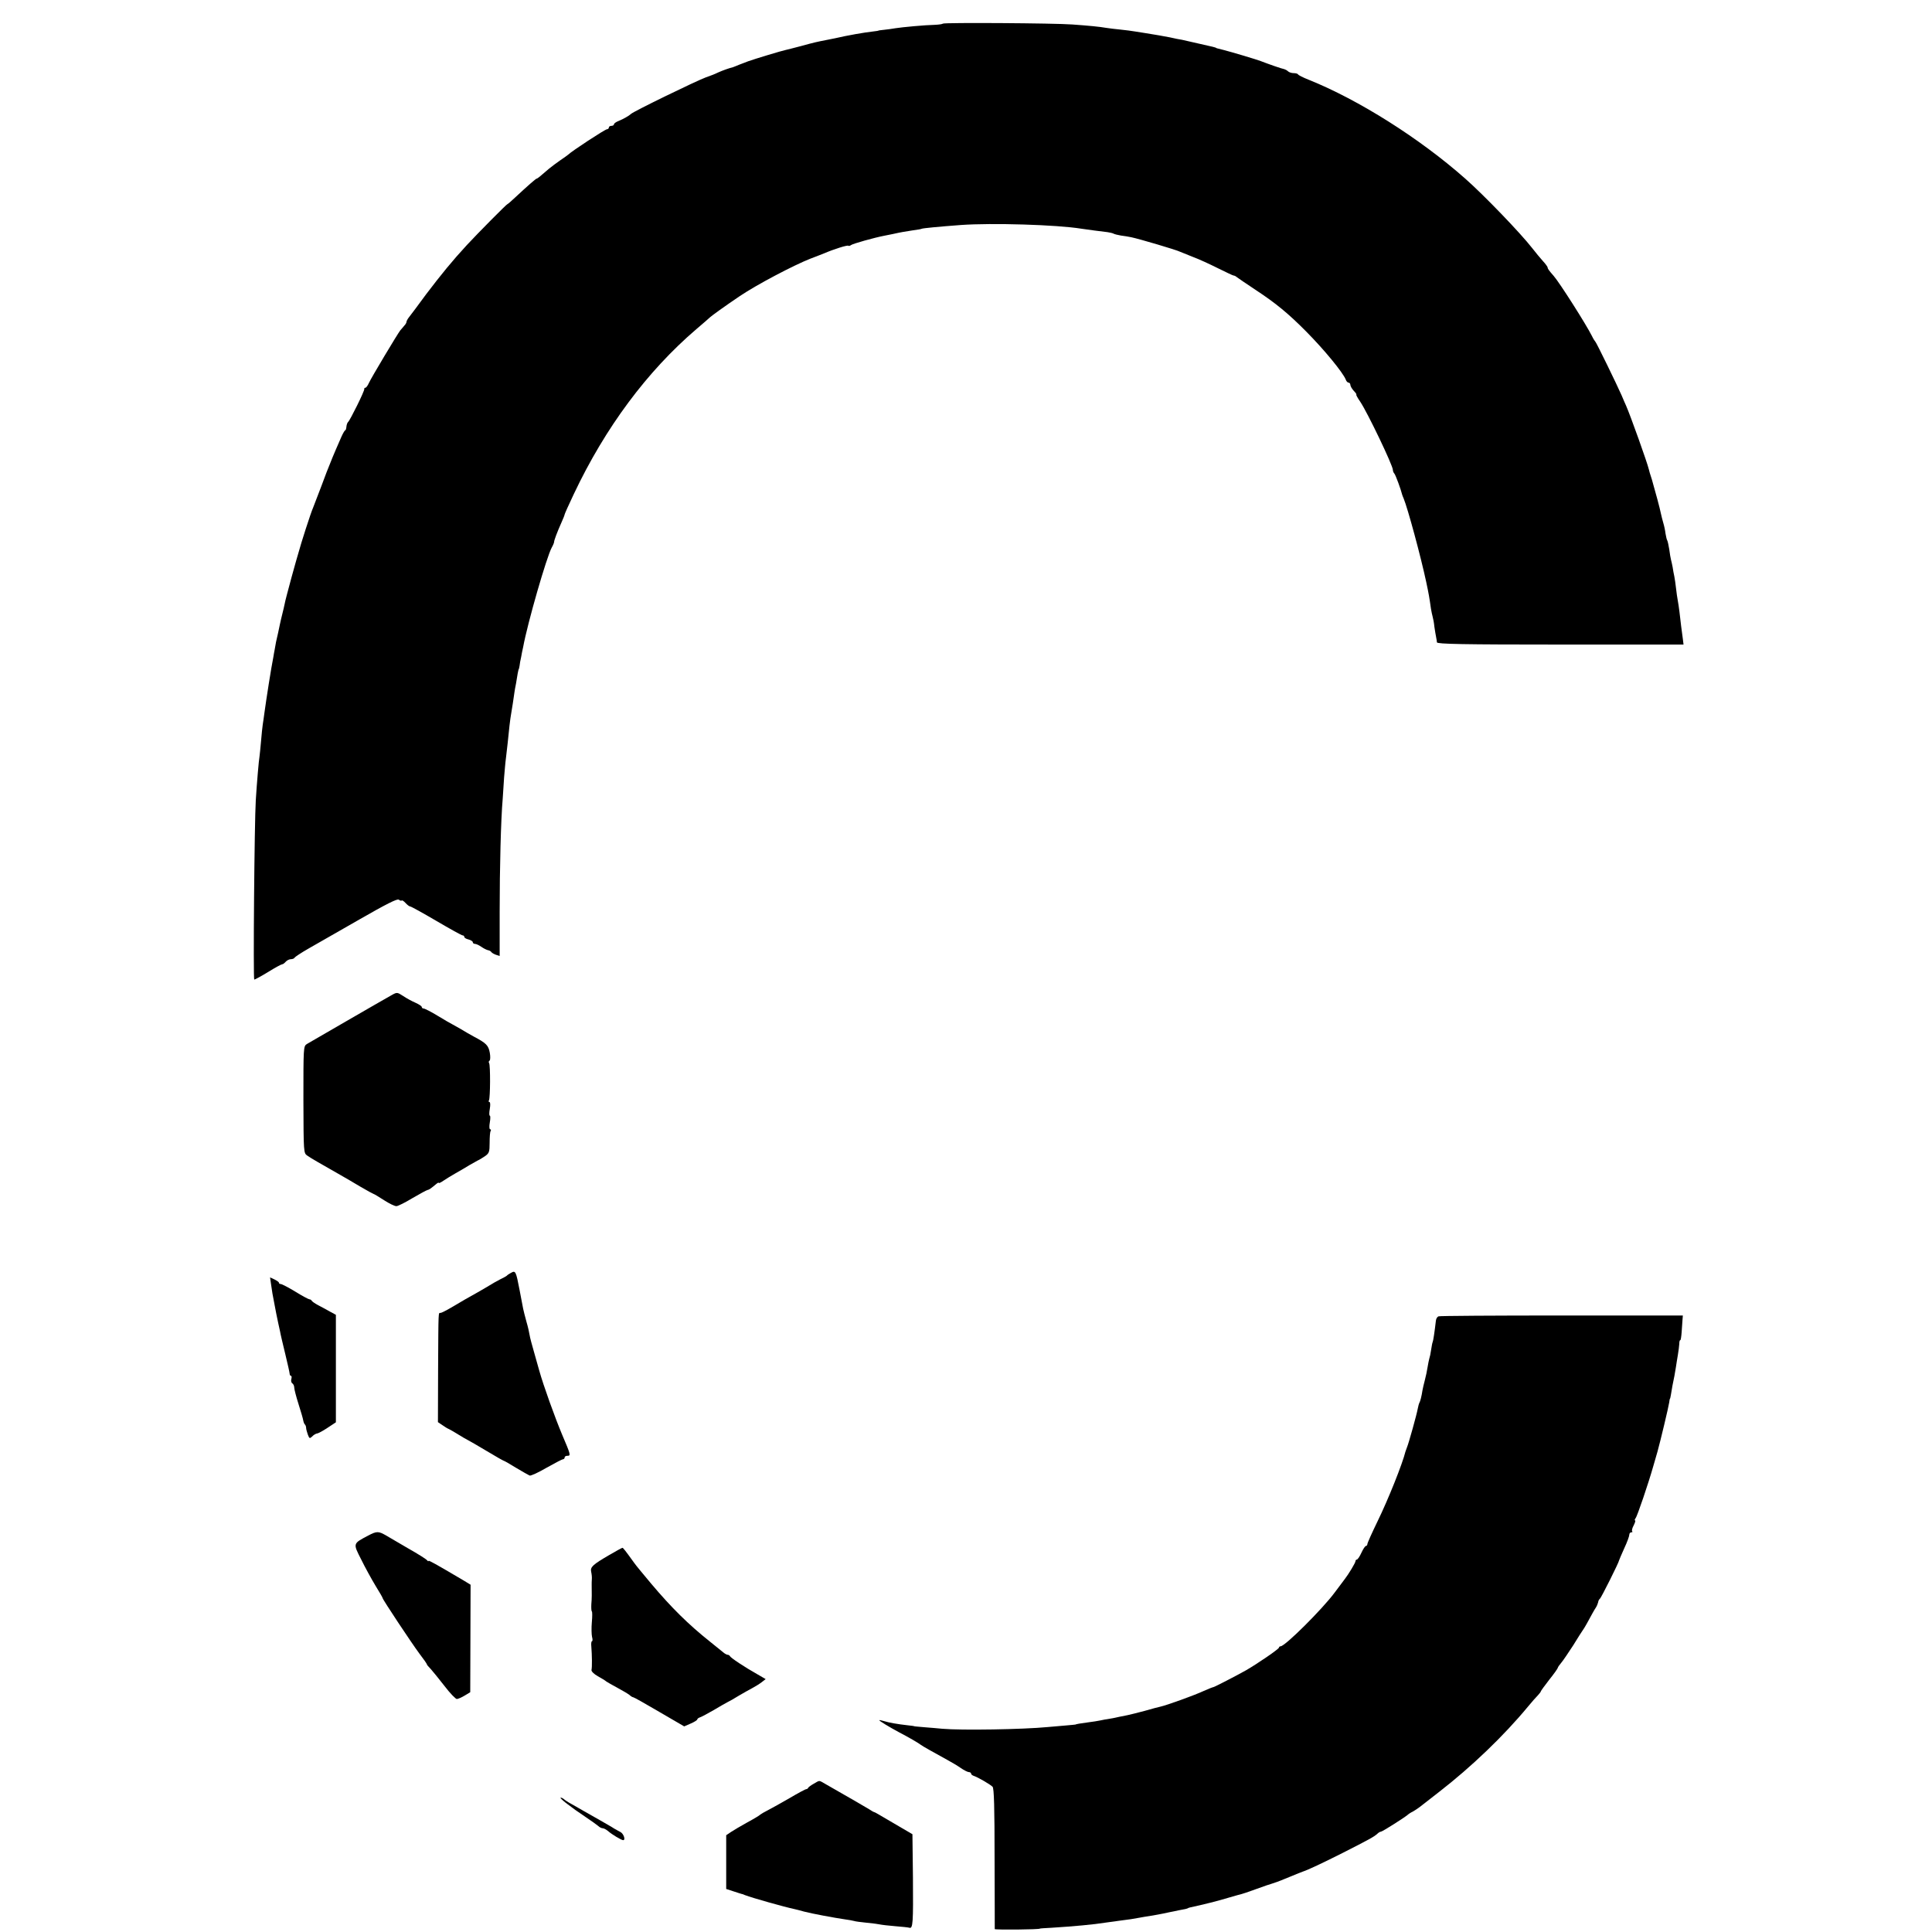 <?xml version="1.0" standalone="no"?>
<!DOCTYPE svg PUBLIC "-//W3C//DTD SVG 20010904//EN"
 "http://www.w3.org/TR/2001/REC-SVG-20010904/DTD/svg10.dtd">
<svg version="1.0" xmlns="http://www.w3.org/2000/svg"
 width="1136pt" height="1136pt" viewBox="0 0 1136 1136"
 preserveAspectRatio="xMidYMid meet">
<g transform="translate(0,1136) scale(0.1,-0.1)"
fill="#000000" stroke="none">
<path d="M5544 11221 c-3 -3 -24 -6 -47 -7 -57 -1 -195 -14 -232 -20 -16 -3
-46 -7 -65 -9 -19 -2 -35 -4 -35 -5 0 -1 -14 -3 -31 -5 -48 -5 -151 -23 -224
-40 -14 -3 -36 -7 -50 -10 -56 -11 -71 -14 -147 -35 -44 -12 -86 -22 -94 -24
-18 -3 -186 -54 -219 -66 -14 -5 -38 -15 -55 -21 -16 -7 -32 -13 -35 -14 -27
-7 -60 -19 -85 -30 -25 -12 -41 -18 -75 -30 -57 -21 -427 -201 -440 -215 -10
-10 -45 -30 -72 -41 -16 -6 -28 -15 -28 -20 0 -5 -7 -9 -15 -9 -8 0 -15 -4
-15 -10 0 -5 -5 -10 -11 -10 -11 0 -208 -129 -229 -150 -3 -3 -23 -17 -45 -32
-22 -15 -52 -38 -67 -50 -55 -48 -68 -58 -72 -58 -5 0 -56 -45 -128 -112 -22
-21 -42 -38 -44 -38 -5 0 -176 -173 -239 -241 -86 -93 -151 -173 -240 -290
-46 -63 -91 -123 -100 -134 -8 -10 -15 -23 -15 -28 0 -5 -6 -15 -13 -22 -6 -8
-17 -20 -23 -27 -16 -20 -171 -279 -185 -310 -7 -16 -16 -28 -21 -28 -4 0 -7
-3 -6 -7 3 -10 -84 -185 -95 -194 -4 -3 -9 -16 -10 -27 -1 -12 -4 -22 -7 -22
-3 0 -13 -17 -22 -37 -9 -21 -24 -56 -34 -78 -9 -22 -18 -42 -19 -45 -1 -3 -7
-18 -14 -35 -7 -16 -31 -77 -52 -135 -22 -58 -44 -114 -48 -125 -13 -28 -73
-215 -86 -265 -3 -8 -21 -73 -41 -145 -19 -71 -38 -141 -40 -155 -3 -14 -9
-41 -14 -60 -5 -19 -11 -46 -14 -60 -7 -33 -14 -68 -23 -105 -3 -16 -7 -37 -8
-45 -2 -8 -5 -28 -8 -45 -12 -59 -41 -244 -52 -325 -3 -25 -8 -56 -10 -70 -2
-14 -7 -58 -10 -97 -3 -40 -8 -80 -9 -90 -4 -19 -16 -161 -22 -258 -8 -127
-16 -1055 -9 -1055 4 0 41 20 82 45 40 25 77 45 82 45 5 0 14 7 21 15 7 8 21
15 30 15 10 0 20 4 22 9 2 4 39 29 83 54 44 25 178 102 299 171 155 89 222
123 231 116 6 -5 14 -8 17 -5 3 3 13 -4 23 -15 10 -11 22 -20 27 -20 5 0 74
-38 154 -85 80 -47 149 -85 154 -85 6 0 10 -4 10 -9 0 -5 11 -12 25 -15 14 -4
25 -11 25 -16 0 -6 6 -10 13 -10 7 0 24 -8 37 -17 14 -10 31 -18 39 -20 8 -1
17 -6 20 -11 3 -5 16 -12 27 -16 l22 -7 0 263 c0 253 7 538 18 663 2 33 6 88
8 123 3 34 7 86 11 115 3 28 8 68 10 87 6 66 16 151 20 170 4 20 17 107 20
130 1 8 5 31 9 50 3 19 8 46 10 60 3 14 5 25 6 25 1 0 3 9 5 20 1 11 5 34 9
50 3 17 8 44 12 60 26 142 138 530 168 585 8 14 14 29 14 33 0 10 18 58 43
114 11 24 19 45 19 48 0 3 24 57 54 120 185 391 431 722 721 970 39 33 72 62
75 65 13 13 94 71 180 129 101 68 316 181 415 220 33 12 69 27 80 31 58 25
138 50 143 45 3 -2 10 -1 16 4 10 8 138 44 196 55 14 3 36 7 50 10 48 11 75
15 120 22 24 3 47 7 50 9 5 3 96 12 230 22 180 13 564 2 710 -22 32 -5 117
-16 152 -20 14 -2 31 -6 36 -9 5 -3 25 -8 43 -11 19 -2 46 -7 61 -10 44 -9
268 -75 286 -85 9 -4 44 -18 77 -31 33 -12 98 -42 146 -66 47 -23 88 -43 92
-43 5 0 13 -4 20 -10 7 -5 57 -40 112 -76 117 -77 191 -138 295 -243 108 -109
216 -241 233 -283 3 -10 11 -18 17 -18 5 0 10 -6 10 -13 0 -7 9 -23 20 -35 12
-12 18 -22 15 -22 -3 0 7 -19 23 -42 43 -64 192 -375 192 -401 0 -7 4 -17 9
-22 7 -8 38 -92 46 -125 1 -3 4 -12 8 -20 25 -61 101 -342 133 -492 15 -70 19
-94 28 -158 3 -16 7 -37 10 -47 3 -10 8 -36 10 -58 3 -22 8 -49 10 -60 2 -11
5 -26 5 -32 1 -10 153 -13 726 -13 l724 0 -4 33 c-2 17 -7 51 -10 75 -3 23 -7
61 -10 85 -3 23 -7 53 -10 67 -3 14 -7 45 -10 70 -3 25 -7 56 -10 70 -3 14 -8
39 -10 55 -3 17 -8 37 -10 45 -2 8 -7 35 -10 60 -4 24 -9 48 -12 53 -3 4 -7
23 -10 40 -2 18 -8 46 -13 62 -5 17 -11 41 -14 55 -6 31 -32 127 -53 200 -10
30 -18 57 -18 60 -9 39 -108 316 -134 375 -5 11 -17 38 -26 60 -29 66 -148
310 -154 315 -3 3 -13 18 -21 35 -34 68 -190 313 -224 352 -29 33 -36 43 -36
50 0 4 -13 22 -28 38 -15 17 -43 50 -62 75 -70 90 -285 313 -395 410 -267 236
-626 463 -920 581 -33 13 -61 27 -63 32 -2 4 -14 7 -26 7 -12 0 -27 5 -33 11
-6 6 -17 11 -24 13 -13 2 -90 29 -134 46 -22 9 -173 54 -220 66 -40 10 -45 11
-47 14 -2 1 -10 3 -18 5 -47 11 -159 36 -180 41 -14 2 -45 8 -70 14 -41 8 -81
15 -150 26 -14 2 -39 6 -57 9 -17 3 -55 8 -85 11 -29 3 -66 7 -83 10 -40 7
-102 13 -200 20 -105 8 -754 12 -761 5z"/>
<path d="M2305 5510 c-75 -42 -482 -278 -501 -289 -20 -13 -20 -21 -20 -327 1
-313 1 -314 23 -329 21 -15 70 -43 193 -113 25 -14 78 -45 118 -69 41 -24 76
-43 78 -43 3 0 31 -17 62 -37 31 -20 64 -36 73 -35 9 0 51 21 94 47 43 25 83
47 89 48 10 2 17 7 51 35 8 7 15 10 15 7 0 -4 12 2 28 13 15 10 47 30 72 44
25 14 61 35 80 47 19 11 42 24 50 28 8 3 27 15 42 25 24 17 27 25 27 78 0 33
2 64 6 70 3 5 2 10 -3 10 -5 0 -6 17 -2 40 4 22 4 40 0 40 -4 0 -4 18 0 40 4
23 3 40 -2 40 -5 0 -6 5 -3 10 8 13 9 206 1 219 -4 5 -2 12 3 15 4 3 5 24 1
46 -8 43 -20 56 -94 95 -22 12 -57 32 -76 44 -19 11 -42 24 -50 28 -8 4 -47
26 -86 50 -39 24 -77 43 -83 43 -6 0 -11 4 -11 9 0 5 -17 16 -37 25 -21 9 -54
27 -73 40 -34 22 -36 22 -65 6z"/>
<path d="M3005 3876 c-11 -6 -22 -13 -25 -17 -3 -3 -21 -13 -40 -22 -19 -10
-48 -26 -65 -37 -16 -10 -46 -27 -65 -38 -53 -29 -99 -56 -158 -91 -29 -17
-57 -31 -62 -31 -13 0 -12 23 -14 -329 l-1 -313 25 -17 c14 -10 32 -21 40 -24
8 -4 33 -18 55 -32 22 -14 47 -28 55 -32 8 -4 59 -33 112 -65 53 -32 99 -58
102 -58 2 0 34 -18 71 -41 37 -22 72 -42 79 -45 7 -3 52 18 100 46 48 27 92
50 97 50 5 0 9 5 9 10 0 6 7 10 15 10 23 0 21 5 -30 125 -42 100 -110 289
-134 375 -5 19 -19 69 -31 110 -12 41 -24 86 -26 100 -2 14 -10 50 -19 80 -8
30 -17 64 -19 75 -2 11 -12 61 -21 110 -21 110 -24 116 -50 101z"/>
<path d="M1594 3807 c5 -39 9 -60 21 -122 3 -14 7 -37 10 -52 3 -16 8 -39 11
-53 3 -14 8 -36 11 -50 2 -14 16 -72 30 -130 14 -58 26 -111 26 -117 0 -7 4
-13 8 -13 4 0 5 -8 2 -19 -3 -10 0 -22 6 -25 6 -4 11 -15 11 -24 0 -10 11 -53
25 -97 14 -44 27 -88 28 -97 2 -10 6 -21 10 -24 4 -4 7 -13 7 -20 0 -7 5 -25
10 -39 9 -24 11 -25 26 -11 8 9 21 16 27 17 7 0 35 15 62 33 l50 33 0 316 0
316 -35 19 c-19 11 -51 28 -70 38 -19 10 -36 22 -38 27 -2 4 -8 7 -12 7 -5 0
-43 20 -83 45 -41 25 -80 45 -86 45 -6 0 -11 3 -11 8 0 4 -12 12 -26 19 l-26
12 6 -42z"/>
<path d="M8458 3620 c-7 -3 -14 -14 -15 -25 -8 -69 -16 -121 -19 -126 -2 -4
-6 -24 -9 -45 -3 -22 -8 -45 -11 -53 -2 -8 -7 -30 -10 -50 -3 -20 -10 -54 -16
-76 -6 -22 -12 -49 -14 -60 -5 -34 -13 -65 -18 -73 -3 -5 -7 -21 -10 -36 -5
-30 -53 -203 -63 -226 -3 -8 -7 -19 -9 -25 -18 -73 -101 -281 -165 -412 -32
-66 -59 -126 -59 -132 0 -6 -4 -11 -8 -11 -5 0 -17 -18 -27 -40 -10 -22 -22
-40 -27 -40 -4 0 -8 -5 -8 -10 0 -9 -41 -77 -63 -105 -4 -5 -31 -41 -60 -80
-72 -97 -291 -315 -317 -315 -5 0 -10 -4 -10 -8 0 -8 -130 -97 -195 -134 -53
-30 -185 -98 -190 -98 -3 0 -29 -10 -58 -23 -51 -24 -217 -84 -254 -92 -10 -2
-52 -13 -93 -25 -41 -11 -86 -22 -100 -25 -14 -3 -36 -7 -50 -10 -14 -4 -38
-8 -55 -11 -16 -2 -41 -7 -55 -10 -14 -3 -45 -8 -70 -11 -46 -6 -75 -11 -75
-13 0 0 -22 -3 -50 -5 -27 -2 -79 -7 -115 -10 -145 -14 -508 -20 -620 -10 -25
3 -72 6 -105 9 -33 3 -60 5 -60 6 0 1 -16 3 -35 5 -63 7 -114 16 -142 25 -16
5 -28 7 -28 5 0 -4 59 -40 115 -70 54 -28 118 -65 130 -75 10 -8 77 -45 153
-87 24 -13 60 -34 80 -48 20 -14 42 -25 49 -25 7 0 13 -4 13 -9 0 -5 8 -11 18
-14 21 -7 93 -48 108 -63 9 -7 12 -125 12 -420 1 -225 1 -412 1 -417 1 -5 266
-3 266 3 0 1 32 3 70 5 129 8 247 19 315 30 19 3 55 8 80 11 58 7 89 12 120
18 14 3 41 7 60 10 19 3 71 12 115 22 44 9 87 18 95 19 8 2 15 4 15 5 0 1 7 3
15 5 67 14 167 39 225 57 39 11 72 21 75 21 3 0 41 13 85 29 44 16 87 31 96
33 8 2 42 14 75 28 78 32 98 40 104 42 29 9 120 52 235 110 155 79 183 94 203
112 7 7 17 13 22 13 8 0 134 80 156 98 5 5 20 15 33 21 12 7 30 19 39 26 9 7
60 47 113 88 191 148 381 330 524 503 22 27 48 56 58 66 9 10 17 20 17 23 0 3
23 34 50 69 28 35 50 66 50 70 0 3 9 16 20 29 11 13 42 59 70 102 27 44 53 85
57 90 8 10 33 55 56 98 7 12 16 29 22 37 5 8 10 21 12 29 1 8 5 17 10 20 8 6
113 216 113 226 0 2 14 34 30 70 17 36 30 72 30 80 0 8 5 15 12 15 6 0 9 3 5
6 -3 4 0 19 9 35 8 16 12 29 8 29 -4 0 -2 6 3 13 10 11 77 210 103 302 6 22
18 63 26 90 17 61 65 262 69 290 1 11 3 20 4 20 1 0 4 11 6 25 2 14 6 37 9 53
10 46 14 70 20 107 3 19 8 53 12 75 4 22 7 50 8 63 0 12 2 22 6 22 3 0 6 21 8
48 2 26 4 58 5 72 l2 25 -712 0 c-392 0 -719 -2 -725 -5z"/>
<path d="M2165 2331 c-91 -48 -90 -45 -41 -141 23 -47 61 -116 84 -154 23 -37
42 -70 42 -73 0 -8 172 -267 216 -326 24 -31 44 -60 44 -63 0 -3 10 -15 23
-28 12 -13 48 -58 81 -100 32 -42 65 -76 72 -76 7 0 28 9 46 20 l33 20 1 316
1 316 -41 25 c-166 98 -206 120 -206 115 0 -4 -4 -2 -8 3 -4 6 -54 38 -111 70
-57 33 -115 67 -130 76 -45 26 -55 27 -106 0z"/>
<path d="M3583 2217 c-98 -57 -113 -71 -107 -99 3 -13 5 -32 4 -43 -1 -11 -1
-26 -1 -32 1 -51 1 -83 -2 -116 -1 -21 0 -40 3 -42 3 -2 3 -31 0 -63 -3 -33
-2 -72 1 -86 4 -14 4 -26 0 -26 -4 0 -6 -15 -4 -32 4 -50 5 -121 1 -137 -2 -8
14 -24 37 -37 22 -12 45 -26 50 -31 6 -4 35 -21 65 -37 30 -16 62 -35 71 -42
8 -8 19 -14 23 -14 4 0 73 -39 153 -86 l146 -85 39 17 c21 9 38 20 38 24 0 4
8 10 18 13 9 3 44 22 77 41 33 20 69 40 80 46 11 5 43 23 70 40 28 16 64 37
80 45 17 9 41 24 54 34 l23 18 -48 28 c-75 42 -159 98 -162 107 -2 4 -8 8 -13
8 -5 0 -17 6 -26 14 -10 8 -45 36 -78 63 -127 101 -228 201 -346 341 -46 55
-91 109 -99 121 -54 75 -66 90 -70 90 -3 0 -38 -19 -77 -42z"/>
<path d="M4785 872 c-16 -9 -31 -20 -33 -24 -2 -5 -7 -8 -11 -8 -5 0 -48 -23
-97 -52 -49 -28 -107 -61 -129 -72 -22 -11 -42 -23 -45 -26 -3 -4 -36 -24 -75
-45 -38 -21 -82 -47 -97 -57 l-28 -19 0 -158 0 -158 43 -14 c23 -8 44 -14 47
-15 3 0 12 -3 20 -7 44 -17 237 -71 290 -82 8 -2 35 -8 58 -15 45 -12 180 -37
242 -46 19 -2 42 -7 51 -9 8 -3 40 -7 70 -10 30 -3 65 -7 79 -10 14 -3 57 -8
95 -11 39 -3 76 -7 82 -9 21 -7 23 29 21 295 l-3 255 -77 45 c-136 80 -143 84
-148 85 -3 0 -16 8 -30 17 -21 13 -123 72 -258 149 -39 22 -30 22 -67 1z"/>
<path d="M3326 760 c57 -43 54 -41 119 -85 33 -22 66 -46 73 -52 7 -7 19 -13
26 -13 7 0 21 -8 32 -17 21 -19 78 -53 88 -53 16 0 3 38 -16 48 -13 7 -30 16
-38 21 -8 6 -44 26 -80 47 -36 20 -80 45 -97 55 -18 11 -50 28 -70 40 -21 11
-42 25 -47 30 -6 5 -14 9 -19 9 -6 0 8 -13 29 -30z"/>
</g>
</svg>
